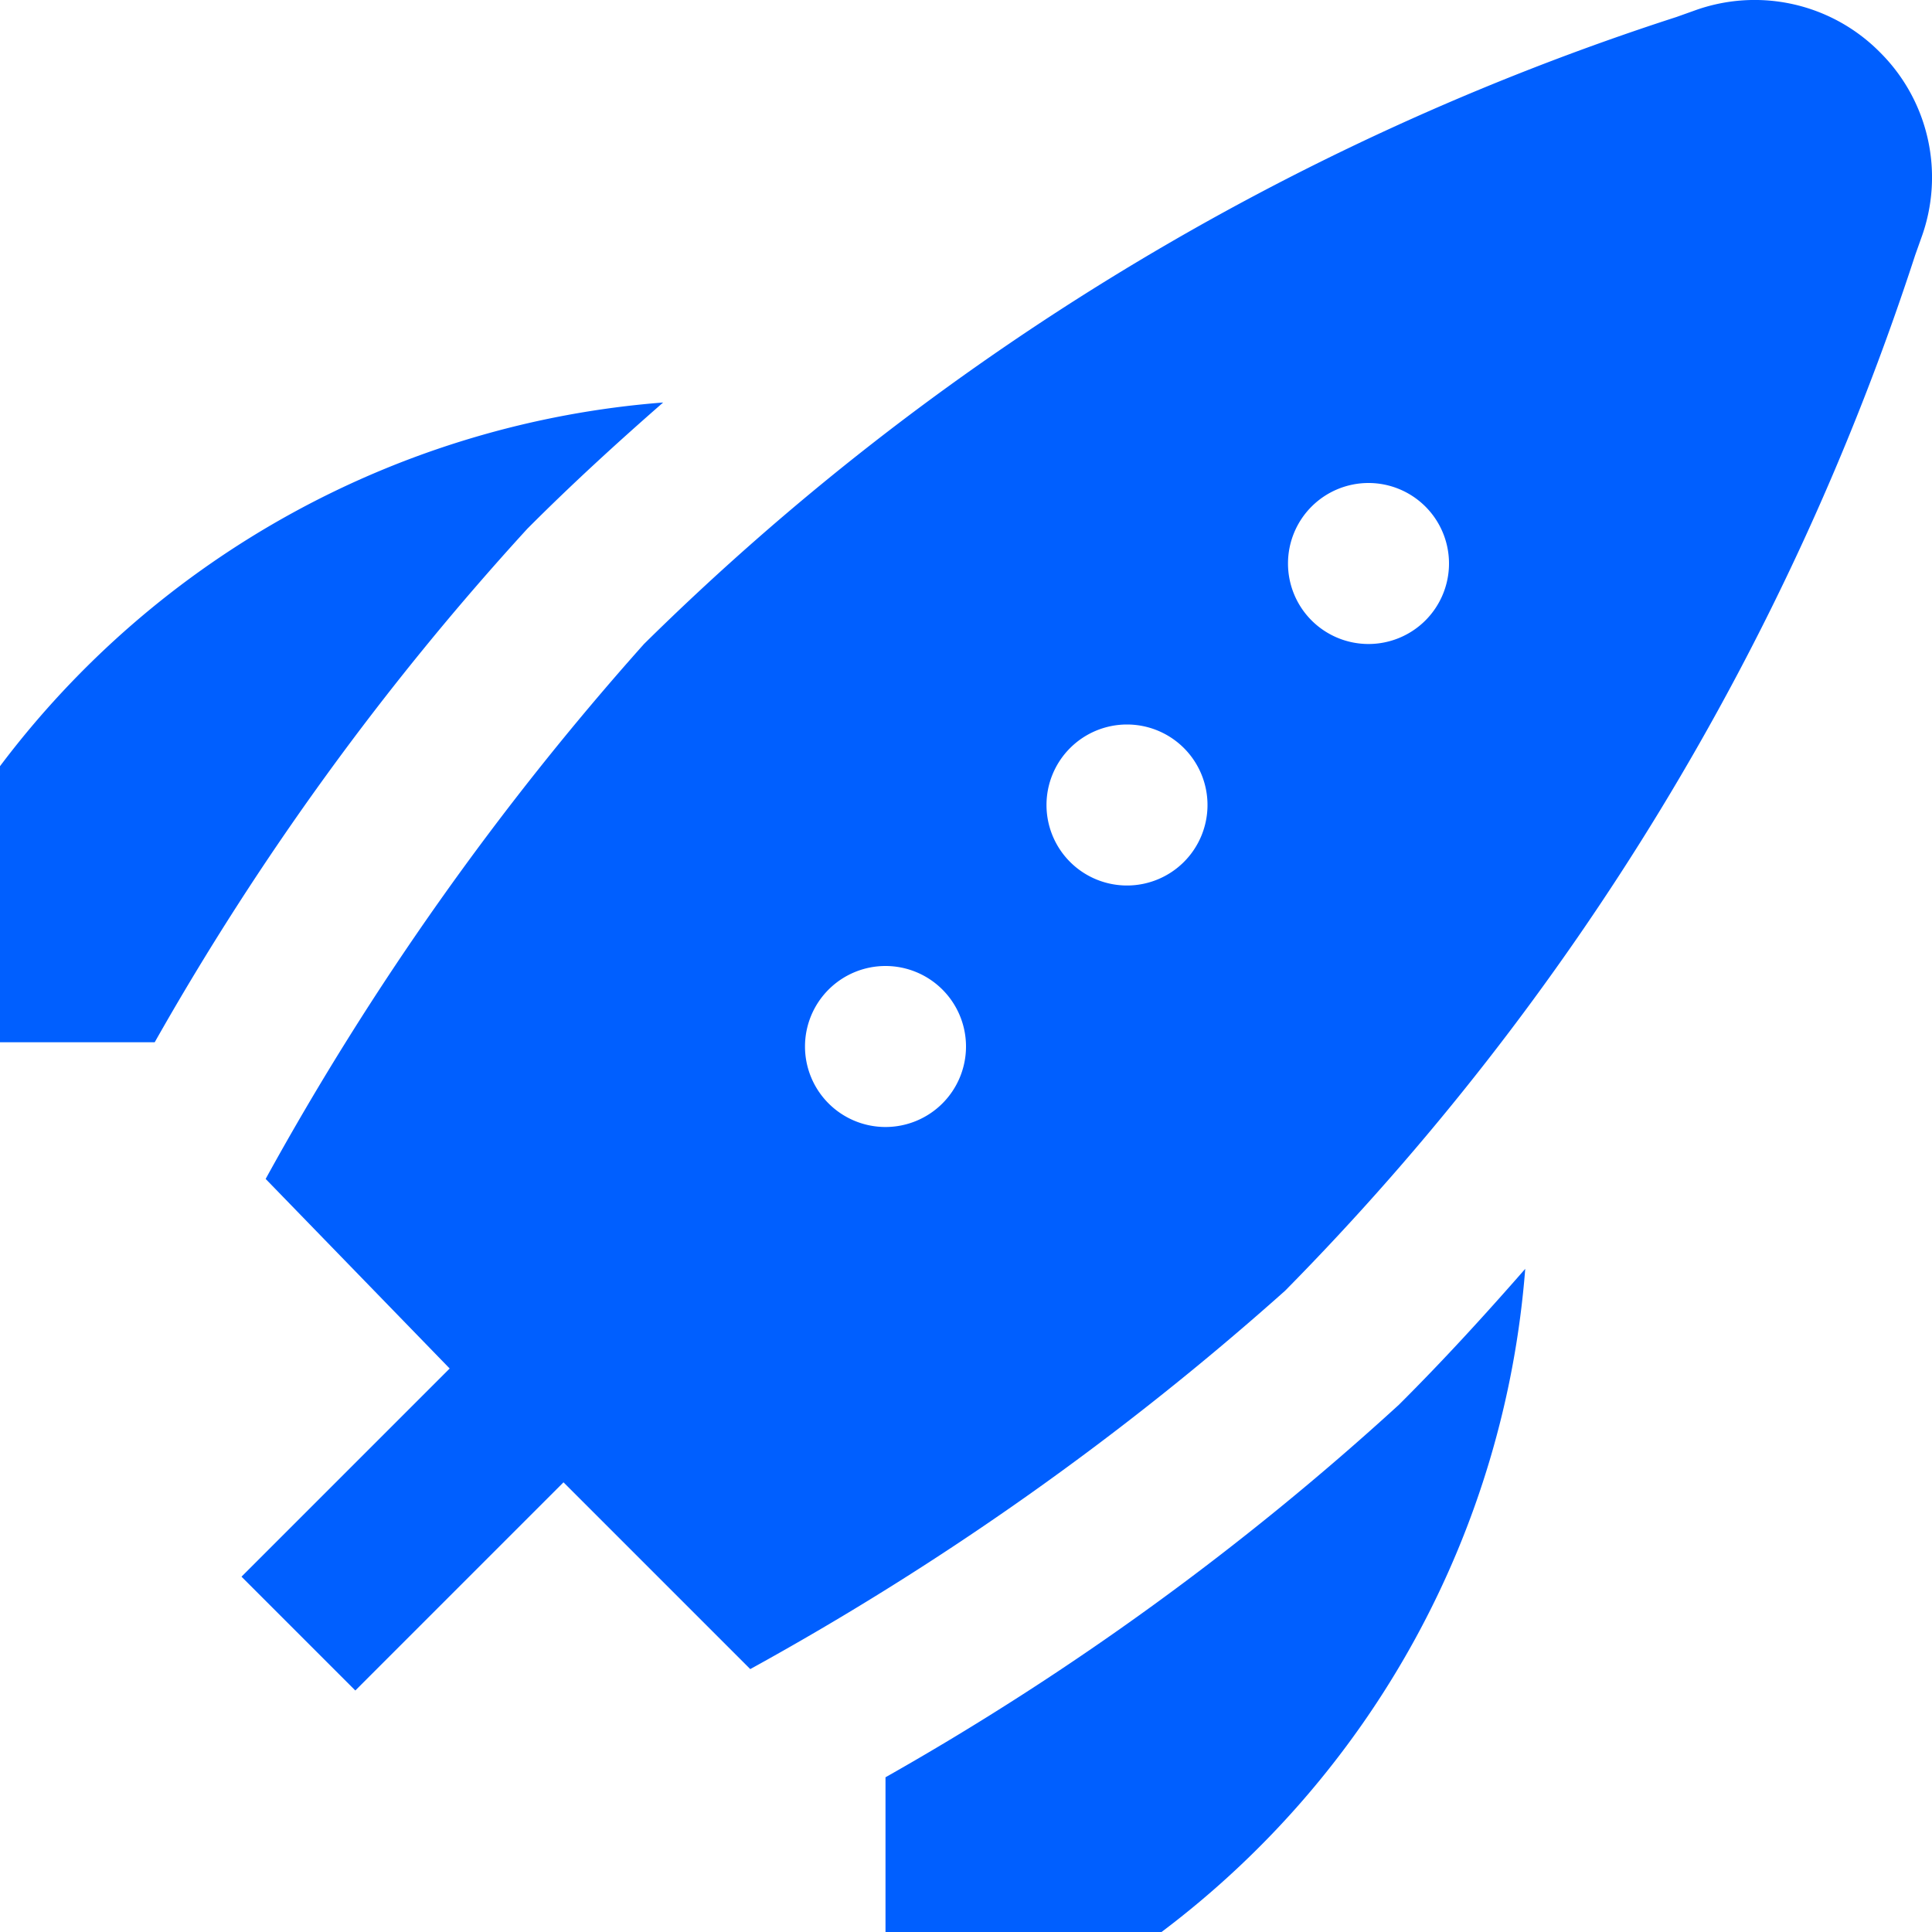 <svg id="Layer_1" data-name="Layer 1" xmlns="http://www.w3.org/2000/svg" viewBox="0 0 24 24"><defs><style>.cls-1{fill:#005fff;}</style></defs><path class="cls-1"  d="M23.352.648a2.189,2.189,0,0,0-2.31-.514l-.216.077A32.5,32.5,0,0,0,8,8a36.107,36.107,0,0,0-4.7,6.645L5.586,17,3,19.586,4.414,21,7,18.414l2.32,2.32a36.149,36.149,0,0,0,6.644-4.7A32.74,32.74,0,0,0,23.791,3.169l.075-.211A2.189,2.189,0,0,0,23.352.648ZM11,14a1,1,0,1,1,1-1A1,1,0,0,1,11,14Zm3-3a1,1,0,1,1,1-1A1,1,0,0,1,14,11Zm3-3a1,1,0,1,1,1-1A1,1,0,0,1,17,8Zm1.947,7.762A11.416,11.416,0,0,1,14.429,24H11V22.078a34.925,34.925,0,0,0,6.379-4.629C17.93,16.9,18.447,16.334,18.947,15.762ZM6.551,6.568a34.925,34.925,0,0,0-4.629,6.379H0V9.518A11.416,11.416,0,0,1,8.238,5C7.666,5.5,7.1,6.017,6.551,6.568Z"/></svg>